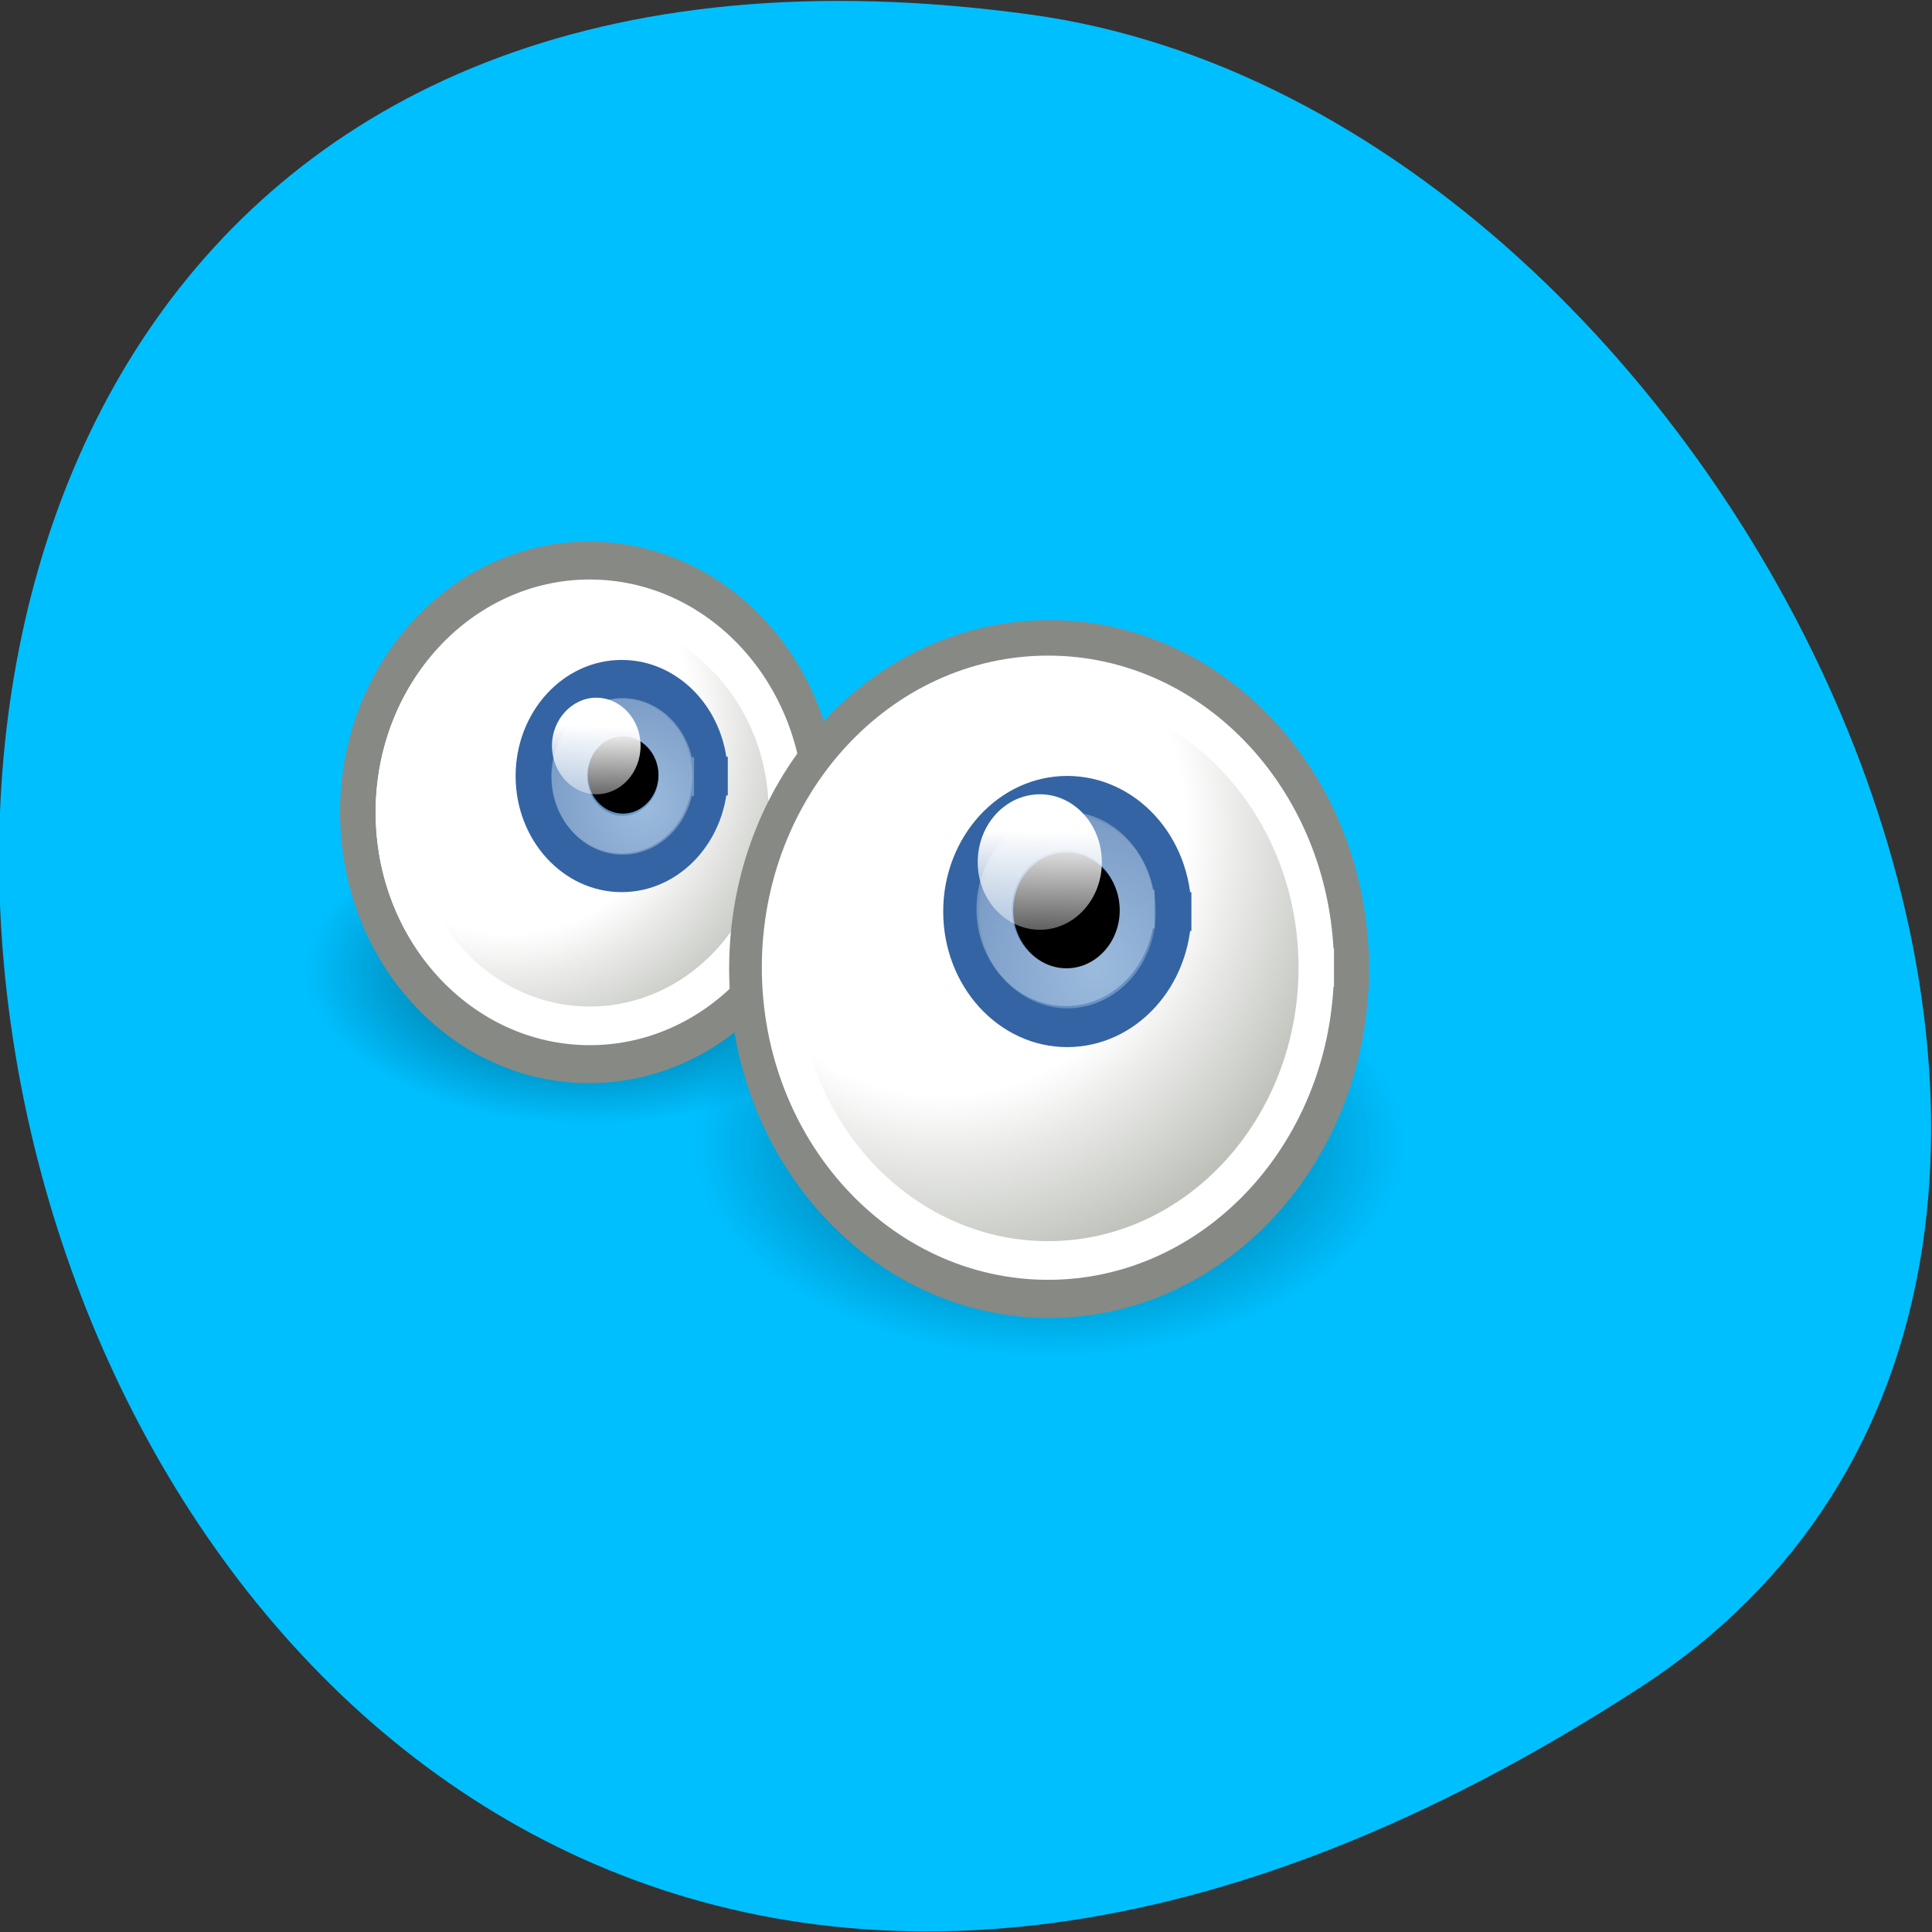 <svg xmlns="http://www.w3.org/2000/svg" xmlns:xlink="http://www.w3.org/1999/xlink" viewBox="0 0 16 16"><rect x="0" y="0" width="16" height="16" fill="#333333" stroke="none"/><defs><g id="5" clip-path="url(#4)"><path d="m 7.215 8.02 c 0 0.711 -1.051 1.285 -2.348 1.285 c -1.301 0 -2.352 -0.574 -2.352 -1.285 c 0 -0.707 1.051 -1.281 2.352 -1.281 c 1.297 0 2.348 0.574 2.348 1.281" fill="url(#2)"/><path d="m 11.625 9.465 c 0 0.973 -1.316 1.762 -2.938 1.762 c -1.625 0 -2.941 -0.789 -2.941 -1.762 c 0 -0.977 1.316 -1.766 2.941 -1.766 c 1.621 0 2.938 0.789 2.938 1.766" fill="url(#3)"/></g><g id="B" clip-path="url(#A)"><path d="m 34.495 23.511 c 0 1.644 -1.345 2.998 -3.01 2.998 c -1.635 0 -2.98 -1.354 -2.98 -2.998 c 0 -1.668 1.345 -3.02 2.98 -3.02 c 1.661 0 3.01 1.354 3.01 3.02" transform="matrix(0.148 0 0 0.162 0.496 2.623)" fill="none" stroke="#fff" stroke-linejoin="round" stroke-linecap="square" stroke-width="1.984"/></g><g id="G" clip-path="url(#F)"><path d="m 34.498 23.506 c 0 1.65 -1.346 2.992 -2.989 2.992 c -1.663 0 -3.01 -1.342 -3.01 -2.992 c 0 -1.668 1.346 -3.01 3.01 -3.01 c 1.643 0 2.989 1.342 2.989 3.01" transform="matrix(0.197 0 0 0.215 2.619 2.475)" fill="none" stroke="#fff" stroke-linejoin="round" stroke-linecap="square" stroke-width="1.489"/></g><clipPath id="4"><path d="M 0,0 H16 V16 H0 z"/></clipPath><clipPath id="F"><path d="M 0,0 H16 V16 H0 z"/></clipPath><clipPath id="A"><path d="M 0,0 H16 V16 H0 z"/></clipPath><filter id="0" filterUnits="objectBoundingBox" x="0" y="0" width="16" height="16"><feColorMatrix type="matrix" in="SourceGraphic" values="0 0 0 0 1 0 0 0 0 1 0 0 0 0 1 0 0 0 1 0"/></filter><linearGradient id="C" gradientUnits="userSpaceOnUse" x1="30.588" y1="22.02" x2="30.545" y2="25.369" gradientTransform="matrix(0.302 0 0 0.288 -4.337 -0.331)"><stop stop-color="#fff"/><stop offset="1" stop-color="#fff" stop-opacity="0"/></linearGradient><linearGradient id="H" gradientUnits="userSpaceOnUse" x1="30.736" y1="21.964" x2="30.693" y2="25.23" gradientTransform="matrix(0.423 0 0 0.403 -4.375 -1.972)" xlink:href="#C"/><mask id="E"><g filter="url(#0)"><path fill-opacity="0.302" d="M 0,0 H16 V16 H0 z"/></g></mask><mask id="9"><g filter="url(#0)"><path fill-opacity="0.302" d="M 0,0 H16 V16 H0 z"/></g></mask><mask id="1"><g filter="url(#0)"><path fill-opacity="0.6" d="M 0,0 H16 V16 H0 z"/></g></mask><radialGradient id="D" gradientUnits="userSpaceOnUse" cx="32.32" cy="24.98" r="4.978" xlink:href="#8"/><radialGradient id="2" gradientUnits="userSpaceOnUse" cx="31.25" cy="25.25" r="8.75" gradientTransform="matrix(0.269 0 0 0.147 -3.53 4.32)"><stop stop-color="#000"/><stop offset="1" stop-color="#000" stop-opacity="0"/></radialGradient><radialGradient id="6" gradientUnits="userSpaceOnUse" cx="28.17" cy="22.433" r="12.286"><stop stop-color="#fff"/><stop offset="0.571" stop-color="#fff"/><stop offset="1" stop-color="#b9bcb5"/></radialGradient><radialGradient id="7" gradientUnits="userSpaceOnUse" cx="28.17" cy="21.577" r="12.286" xlink:href="#6"/><radialGradient id="3" gradientUnits="userSpaceOnUse" cx="31.25" cy="25.25" r="8.75" gradientTransform="matrix(0.336 0 0 0.202 -1.809 4.375)" xlink:href="#2"/><radialGradient id="8" gradientUnits="userSpaceOnUse" cx="32.26" cy="24.426" r="4.519"><stop stop-color="#719ecf"/><stop offset="1" stop-color="#3464a3"/></radialGradient></defs><path d="m 13.586 13.973 c -14.09 9.152 -19.535 -15.844 -5.05 -13.852 c 5.91 0.809 10.438 10.352 5.05 13.852" fill="#00bfff"/><use xlink:href="#5" mask="url(#1)"/><g stroke-linejoin="round" stroke-linecap="square"><path d="m 40 25.25 c 0 4.834 -3.915 8.75 -8.759 8.75 c -4.826 0 -8.741 -3.916 -8.741 -8.75 c 0 -4.834 3.915 -8.75 8.741 -8.75 c 4.844 0 8.759 3.916 8.759 8.75" transform="matrix(0.219 0 0 0.238 -1.964 0.718)" fill="url(#6)" stroke="#878985" stroke-width="1.345"/><path d="m 40.01 25.25 c 0 4.845 -3.916 8.763 -8.759 8.763 c -4.822 0 -8.738 -3.918 -8.738 -8.763 c 0 -4.825 3.916 -8.744 8.738 -8.744 c 4.843 0 8.759 3.918 8.759 8.744" transform="matrix(0.186 0 0 0.202 -0.929 1.625)" fill="none" stroke="#fff" stroke-width="1.584"/><path d="m 39.999 25.25 c 0 4.834 -3.921 8.754 -8.744 8.754 c -4.836 0 -8.757 -3.92 -8.757 -8.754 c 0 -4.834 3.921 -8.742 8.757 -8.742 c 4.823 0 8.744 3.908 8.744 8.742" transform="matrix(0.286 0 0 0.312 -0.249 0.145)" fill="url(#7)" stroke="#878985" stroke-width="1.028"/><path d="m 39.999 25.25 c 0 4.831 -3.918 8.76 -8.742 8.76 c -4.84 0 -8.757 -3.929 -8.757 -8.76 c 0 -4.831 3.918 -8.746 8.757 -8.746 c 4.824 0 8.742 3.915 8.742 8.746" transform="matrix(0.254 0 0 0.277 0.741 1.018)" fill="none" stroke="#fff" stroke-width="1.156"/><path d="m 34.507 23.501 c 0 1.656 -1.343 3 -3 3 c -1.662 0 -3 -1.348 -3 -3 c 0 -1.656 1.343 -3 3 -3 c 1.662 0 3 1.348 3 3" transform="matrix(0.244 0 0 0.267 -2.539 0.152)" fill="url(#8)" stroke="#3464a3" stroke-width="1.202"/></g><use xlink:href="#B" mask="url(#9)"/><path d="m 5.453 6.418 c 0 0.176 -0.133 0.32 -0.293 0.32 c -0.164 0 -0.293 -0.145 -0.293 -0.32 c 0 -0.176 0.129 -0.32 0.293 -0.32 c 0.16 0 0.293 0.145 0.293 0.32"/><path d="m 5.305 6.176 c 0 0.223 -0.164 0.402 -0.367 0.402 c -0.199 0 -0.367 -0.18 -0.367 -0.402 c 0 -0.219 0.168 -0.398 0.367 -0.398 c 0.203 0 0.367 0.18 0.367 0.398" fill="url(#C)"/><path d="m 34.502 23.498 c 0 1.657 -1.343 2.998 -3 2.998 c -1.648 0 -2.991 -1.34 -2.991 -2.998 c 0 -1.657 1.343 -2.998 2.991 -2.998 c 1.662 0 3 1.34 3 2.998" transform="matrix(0.294 0 0 0.321 -0.424 0.006)" fill="url(#D)" stroke="#3464a3" stroke-linejoin="round" stroke-linecap="square"/><use xlink:href="#G" mask="url(#E)"/><path d="m 9.273 7.539 c 0 0.266 -0.199 0.48 -0.441 0.48 c -0.242 0 -0.441 -0.215 -0.441 -0.48 c 0 -0.266 0.199 -0.48 0.441 -0.48 c 0.242 0 0.441 0.215 0.441 0.48"/><path d="m 9.125 7.141 c 0 0.309 -0.23 0.559 -0.512 0.559 c -0.285 0 -0.516 -0.25 -0.516 -0.559 c 0 -0.313 0.23 -0.563 0.516 -0.563 c 0.281 0 0.512 0.25 0.512 0.563" fill="url(#H)"/></svg>